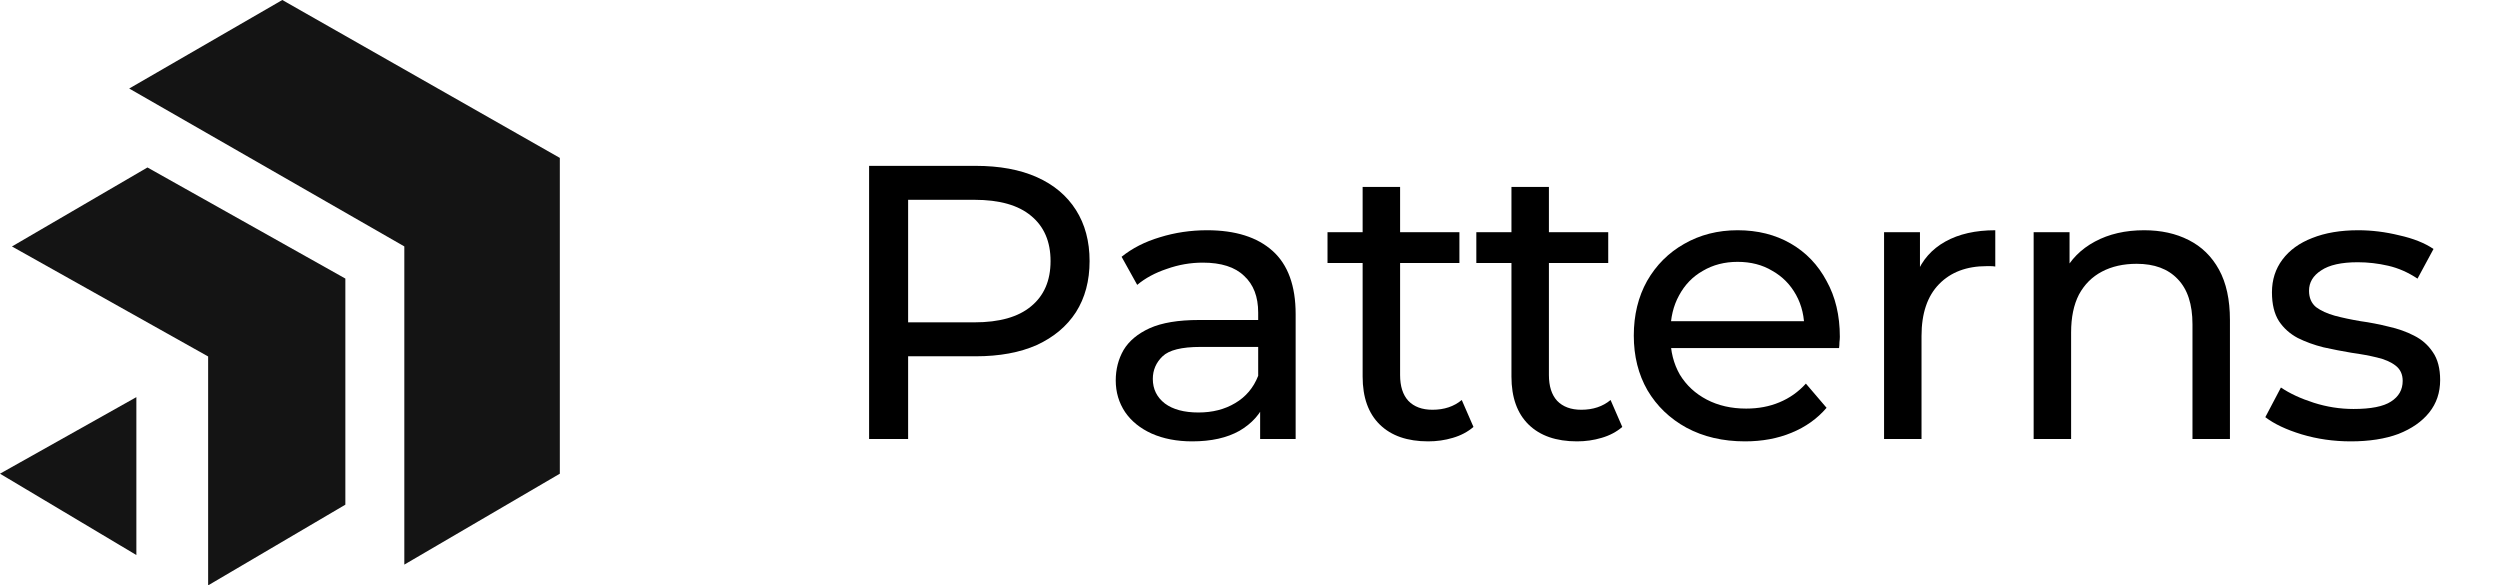 <svg width="205" height="48" viewBox="0 0 205 48" fill="none" xmlns="http://www.w3.org/2000/svg">
<path d="M11.182 45.513V32.565L0 38.843L11.182 45.513Z" fill="#141414"/>
<path d="M33.154 20.206L10.594 7.259L23.149 0L45.906 12.948V38.843L33.154 46.298V20.206Z" fill="#141414"/>
<path d="M17.067 29.23L0.98 20.21L12.091 13.732L28.319 22.842V41.383L17.067 48V29.23Z" fill="#141414"/>
<path d="M71.266 36V13.6H80.002C81.964 13.6 83.639 13.909 85.026 14.528C86.412 15.146 87.479 16.042 88.226 17.216C88.972 18.389 89.346 19.786 89.346 21.408C89.346 23.029 88.972 24.426 88.226 25.6C87.479 26.752 86.412 27.648 85.026 28.288C83.639 28.906 81.964 29.216 80.002 29.216H73.026L74.466 27.712V36H71.266ZM74.466 28.032L73.026 26.432H79.906C81.954 26.432 83.5 25.994 84.546 25.12C85.612 24.245 86.146 23.008 86.146 21.408C86.146 19.808 85.612 18.57 84.546 17.696C83.5 16.821 81.954 16.384 79.906 16.384H73.026L74.466 14.784V28.032Z" fill="black"/>
<path d="M103.331 36V32.416L103.171 31.744V25.632C103.171 24.33 102.787 23.328 102.019 22.624C101.272 21.898 100.141 21.536 98.627 21.536C97.624 21.536 96.643 21.706 95.683 22.048C94.723 22.368 93.912 22.805 93.251 23.36L91.971 21.056C92.845 20.352 93.891 19.818 95.107 19.456C96.344 19.072 97.635 18.88 98.979 18.88C101.304 18.88 103.096 19.445 104.355 20.576C105.613 21.706 106.243 23.434 106.243 25.76V36H103.331ZM97.763 36.192C96.504 36.192 95.395 35.978 94.435 35.552C93.496 35.125 92.771 34.538 92.259 33.792C91.747 33.024 91.491 32.16 91.491 31.2C91.491 30.282 91.704 29.45 92.131 28.704C92.579 27.957 93.293 27.36 94.275 26.912C95.277 26.464 96.621 26.24 98.307 26.24H103.683V28.448H98.435C96.899 28.448 95.864 28.704 95.331 29.216C94.797 29.728 94.531 30.346 94.531 31.072C94.531 31.904 94.861 32.576 95.523 33.088C96.184 33.578 97.101 33.824 98.275 33.824C99.427 33.824 100.429 33.568 101.283 33.056C102.157 32.544 102.787 31.797 103.171 30.816L103.779 32.928C103.373 33.93 102.659 34.73 101.635 35.328C100.611 35.904 99.32 36.192 97.763 36.192Z" fill="black"/>
<path d="M117.112 36.192C115.405 36.192 114.082 35.733 113.144 34.816C112.205 33.898 111.736 32.586 111.736 30.88V15.328H114.808V30.752C114.808 31.669 115.032 32.373 115.48 32.864C115.949 33.354 116.61 33.6 117.464 33.6C118.424 33.6 119.224 33.333 119.864 32.8L120.824 35.008C120.354 35.413 119.789 35.712 119.128 35.904C118.488 36.096 117.816 36.192 117.112 36.192ZM108.856 21.568V19.04H119.672V21.568H108.856Z" fill="black"/>
<path d="M129.315 36.192C127.609 36.192 126.286 35.733 125.347 34.816C124.409 33.898 123.939 32.586 123.939 30.88V15.328H127.011V30.752C127.011 31.669 127.235 32.373 127.683 32.864C128.153 33.354 128.814 33.6 129.667 33.6C130.627 33.6 131.427 33.333 132.067 32.8L133.027 35.008C132.558 35.413 131.993 35.712 131.331 35.904C130.691 36.096 130.019 36.192 129.315 36.192ZM121.059 21.568V19.04H131.875V21.568H121.059Z" fill="black"/>
<path d="M143.091 36.192C141.278 36.192 139.678 35.818 138.291 35.072C136.926 34.325 135.859 33.301 135.091 32C134.344 30.698 133.971 29.205 133.971 27.52C133.971 25.834 134.334 24.341 135.059 23.04C135.806 21.738 136.819 20.725 138.099 20C139.4 19.253 140.862 18.88 142.483 18.88C144.126 18.88 145.576 19.242 146.835 19.968C148.094 20.693 149.075 21.717 149.779 23.04C150.504 24.341 150.867 25.866 150.867 27.616C150.867 27.744 150.856 27.893 150.835 28.064C150.835 28.234 150.824 28.394 150.803 28.544H136.371V26.336H149.203L147.955 27.104C147.976 26.016 147.752 25.045 147.283 24.192C146.814 23.338 146.163 22.677 145.331 22.208C144.52 21.717 143.571 21.472 142.483 21.472C141.416 21.472 140.467 21.717 139.635 22.208C138.803 22.677 138.152 23.349 137.683 24.224C137.214 25.077 136.979 26.058 136.979 27.168V27.68C136.979 28.81 137.235 29.824 137.747 30.72C138.28 31.594 139.016 32.277 139.955 32.768C140.894 33.258 141.971 33.504 143.187 33.504C144.19 33.504 145.096 33.333 145.907 32.992C146.739 32.65 147.464 32.138 148.083 31.456L149.779 33.44C149.011 34.336 148.051 35.018 146.899 35.488C145.768 35.957 144.499 36.192 143.091 36.192Z" fill="black"/>
<path d="M154.493 36V19.04H157.437V23.648L157.149 22.496C157.618 21.322 158.407 20.426 159.517 19.808C160.626 19.189 161.991 18.88 163.613 18.88V21.856C163.485 21.834 163.357 21.824 163.229 21.824C163.122 21.824 163.015 21.824 162.909 21.824C161.266 21.824 159.965 22.314 159.005 23.296C158.045 24.277 157.565 25.696 157.565 27.552V36H154.493Z" fill="black"/>
<path d="M175.815 18.88C177.202 18.88 178.418 19.146 179.463 19.68C180.53 20.213 181.362 21.024 181.959 22.112C182.556 23.2 182.855 24.576 182.855 26.24V36H179.783V26.592C179.783 24.949 179.378 23.712 178.567 22.88C177.778 22.048 176.658 21.632 175.207 21.632C174.119 21.632 173.17 21.845 172.359 22.272C171.548 22.698 170.919 23.328 170.471 24.16C170.044 24.992 169.831 26.026 169.831 27.264V36H166.759V19.04H169.703V23.616L169.223 22.4C169.778 21.29 170.631 20.426 171.783 19.808C172.935 19.189 174.279 18.88 175.815 18.88Z" fill="black"/>
<path d="M192.764 36.192C191.356 36.192 190.012 36 188.732 35.616C187.473 35.232 186.481 34.762 185.756 34.208L187.036 31.776C187.761 32.266 188.657 32.682 189.724 33.024C190.791 33.365 191.879 33.536 192.988 33.536C194.417 33.536 195.441 33.333 196.06 32.928C196.7 32.522 197.02 31.957 197.02 31.232C197.02 30.698 196.828 30.282 196.444 29.984C196.06 29.685 195.548 29.461 194.908 29.312C194.289 29.162 193.596 29.034 192.828 28.928C192.06 28.8 191.292 28.65 190.524 28.48C189.756 28.288 189.052 28.032 188.412 27.712C187.772 27.37 187.26 26.912 186.876 26.336C186.492 25.738 186.3 24.949 186.3 23.968C186.3 22.944 186.588 22.048 187.164 21.28C187.74 20.512 188.551 19.925 189.596 19.52C190.663 19.093 191.921 18.88 193.372 18.88C194.481 18.88 195.601 19.018 196.732 19.296C197.884 19.552 198.823 19.925 199.548 20.416L198.236 22.848C197.468 22.336 196.668 21.984 195.836 21.792C195.004 21.6 194.172 21.504 193.34 21.504C191.996 21.504 190.993 21.728 190.332 22.176C189.671 22.602 189.34 23.157 189.34 23.84C189.34 24.416 189.532 24.864 189.916 25.184C190.321 25.482 190.833 25.717 191.452 25.888C192.092 26.058 192.796 26.208 193.564 26.336C194.332 26.442 195.1 26.592 195.868 26.784C196.636 26.954 197.329 27.2 197.948 27.52C198.588 27.84 199.1 28.288 199.484 28.864C199.889 29.44 200.092 30.208 200.092 31.168C200.092 32.192 199.793 33.077 199.196 33.824C198.599 34.57 197.756 35.157 196.668 35.584C195.58 35.989 194.279 36.192 192.764 36.192Z" fill="black"/>
</svg>